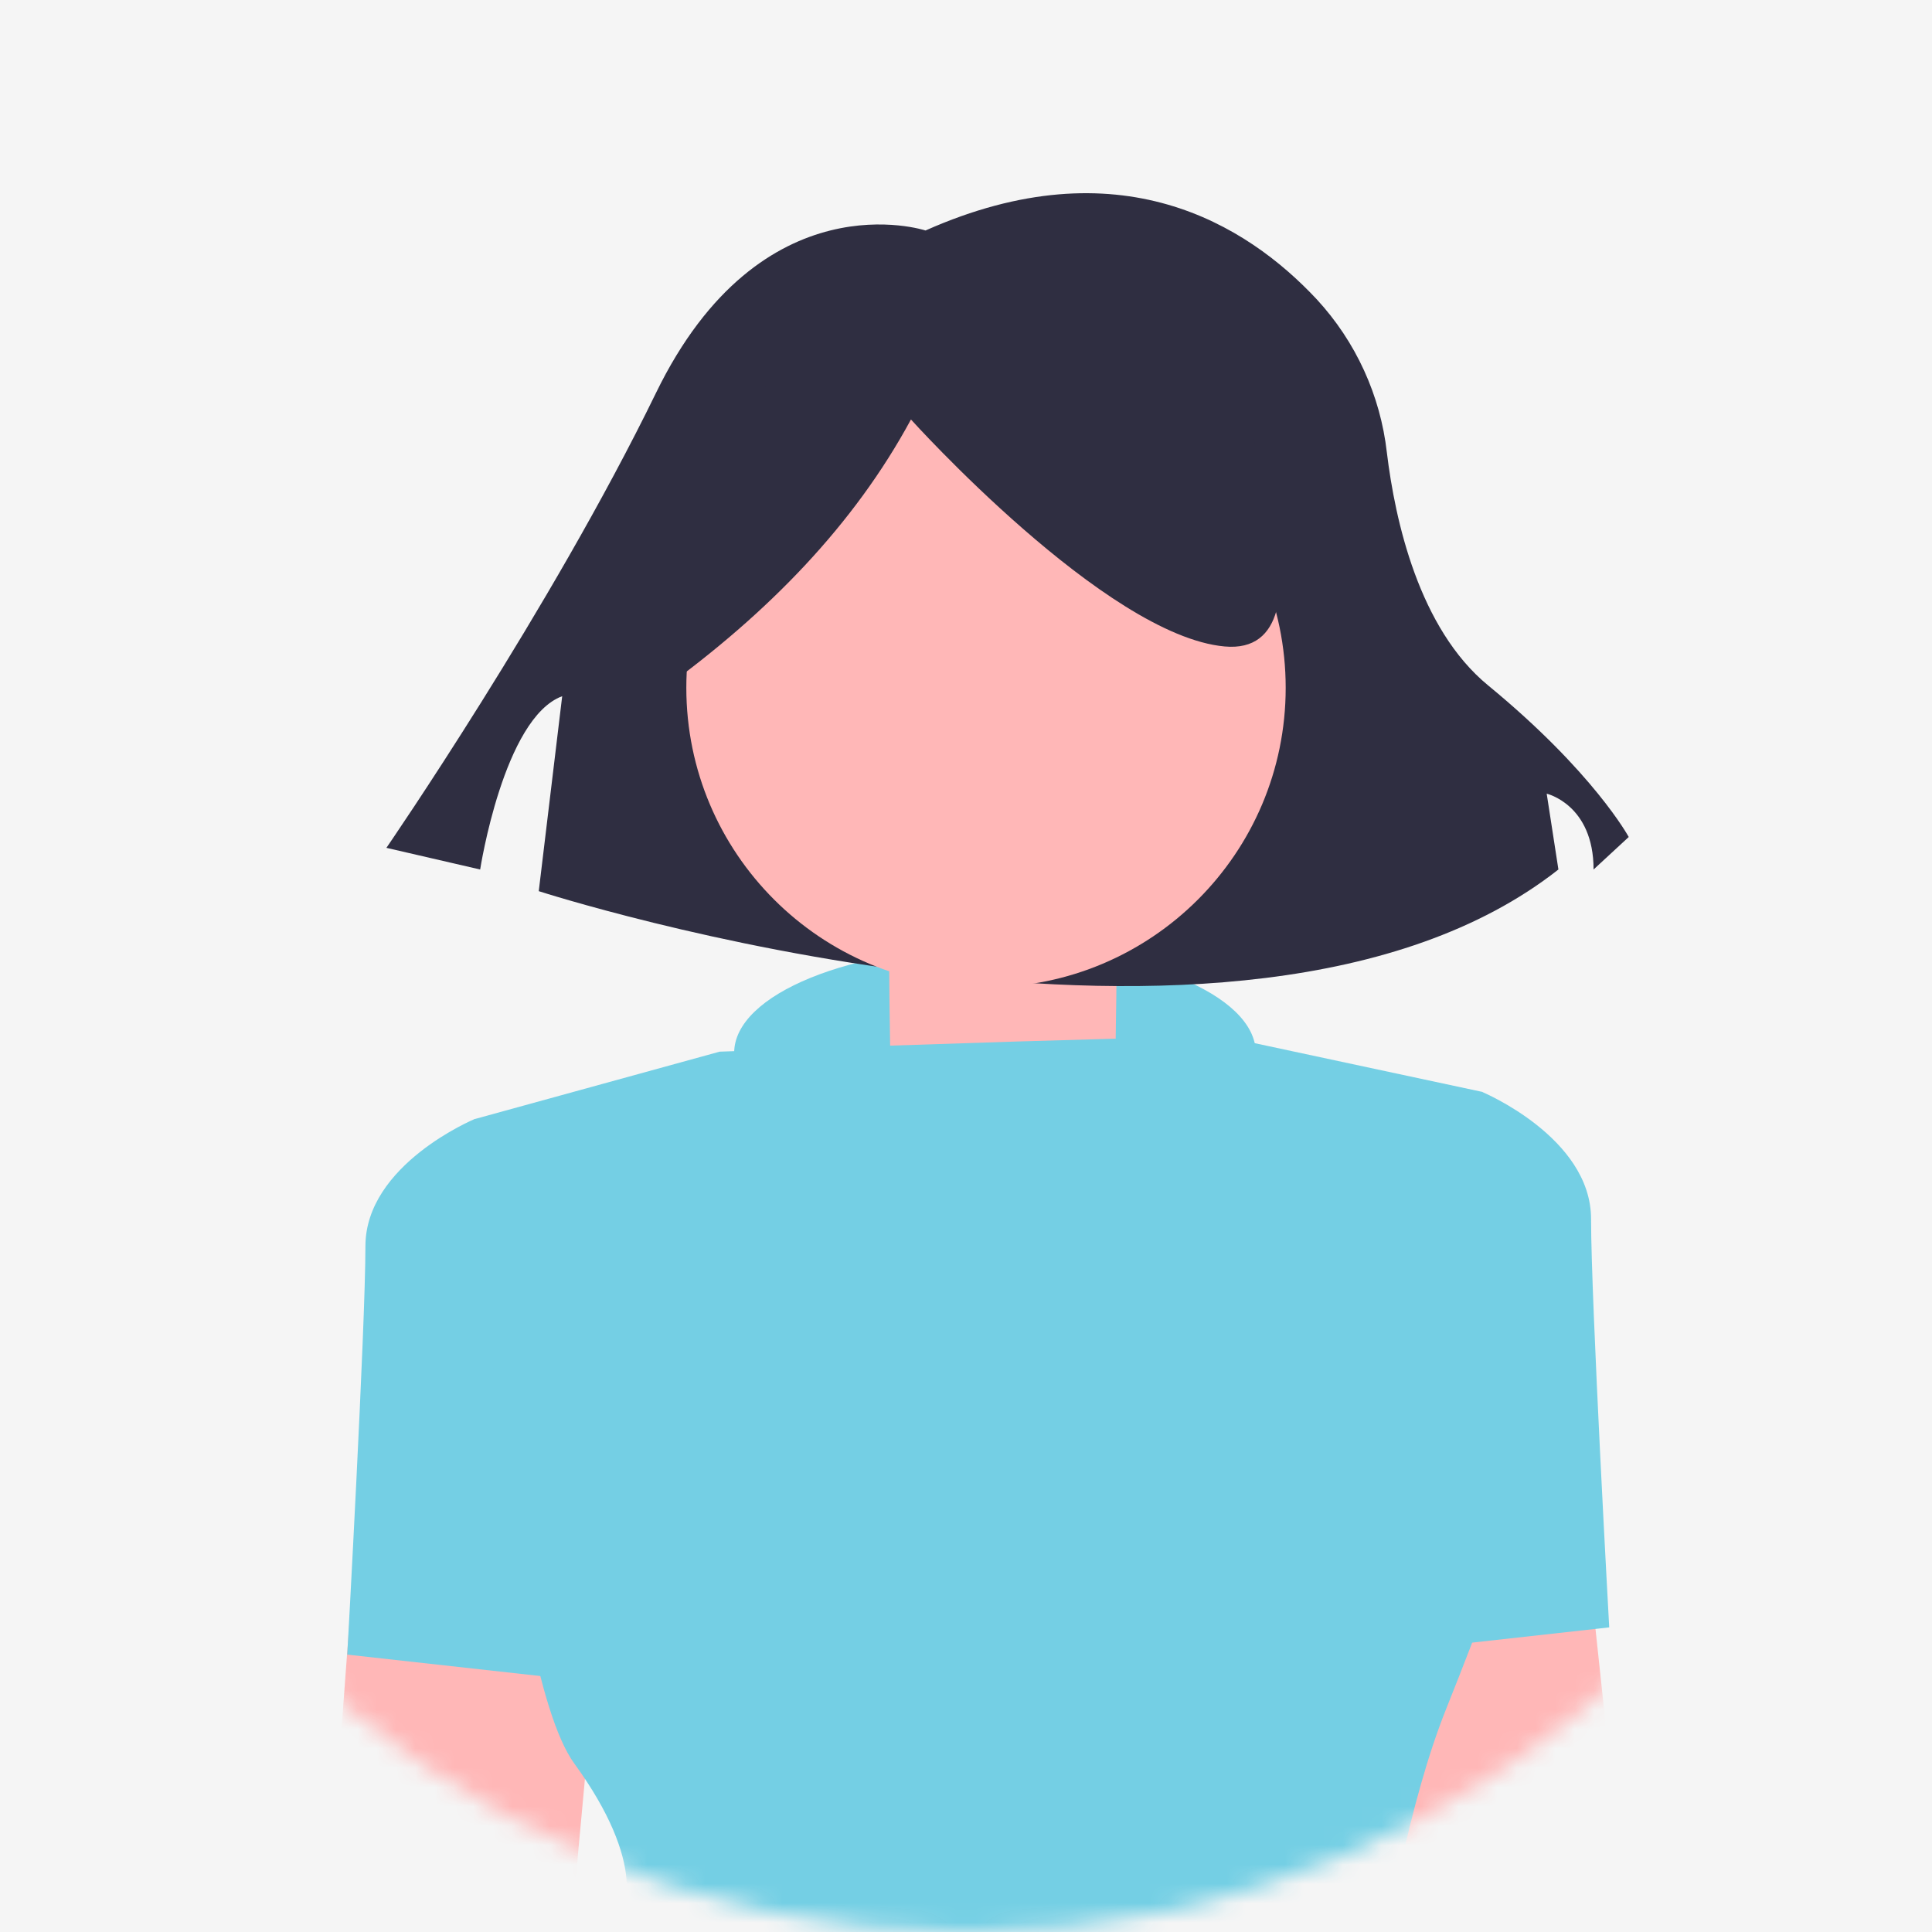 <svg width="100" height="100" viewBox="0 0 100 100" fill="none" xmlns="http://www.w3.org/2000/svg">
<rect width="100" height="100" fill="#F5F5F5"/>
<circle cx="50" cy="50" r="50" fill="#F5F5F5"/>
<mask id="mask0_1216_28" style="mask-type:alpha" maskUnits="userSpaceOnUse" x="0" y="0" width="100" height="100">
<circle cx="50" cy="50" r="50" fill="#C4C4C4"/>
</mask>
<g mask="url(#mask0_1216_28)">
<ellipse cx="51.5" cy="54.5" rx="13.5" ry="5.5" fill="#74CFE4"/>
<path d="M46.007 46.199C45.93 44.636 46.476 43.107 47.525 41.946C48.575 40.785 50.043 40.088 51.606 40.008C53.17 39.927 54.701 40.47 55.865 41.517C57.028 42.563 57.729 44.029 57.812 45.591C57.813 45.613 57.814 45.634 57.815 45.656C57.815 110.436 46.007 109.936 46.007 46.199Z" fill="#FFB7B7"/>
<path d="M-24.785 102.823C-24.203 101.923 -23.437 101.156 -22.538 100.573C-21.638 99.989 -20.626 99.603 -19.566 99.437C-18.506 99.272 -17.424 99.333 -16.39 99.615C-15.355 99.897 -14.392 100.395 -13.563 101.075C-13.302 101.291 -13.056 101.526 -12.827 101.777L17.09 97.424L18.755 74.942C18.882 73.217 19.69 71.614 21.001 70.484C22.311 69.355 24.017 68.792 25.743 68.919C27.469 69.046 29.074 69.854 30.204 71.163C31.334 72.473 31.898 74.178 31.77 75.903C31.767 75.943 31.764 75.983 31.76 76.023L28.844 107.569L28.83 107.639C28.45 108.852 27.689 109.91 26.661 110.657C25.632 111.403 24.39 111.798 23.118 111.783L-12.071 111.176C-12.207 111.384 -12.355 111.585 -12.512 111.778C-13.193 112.607 -14.041 113.282 -15.001 113.759C-15.961 114.237 -17.011 114.506 -18.083 114.55C-19.154 114.594 -20.223 114.411 -21.219 114.013C-22.215 113.616 -23.115 113.012 -23.861 112.243C-24.013 112.088 -24.156 111.927 -24.292 111.762C-25.306 110.514 -25.9 108.978 -25.988 107.372C-26.077 105.767 -25.656 104.175 -24.785 102.823V102.823Z" fill="#FFB7B7"/>
<path d="M47.905 11.93C47.905 11.93 39.412 9.127 33.953 20.339C28.493 31.551 20 43.884 20 43.884L24.853 45.005C24.853 45.005 26.066 37.157 29.099 36.035L27.886 46.126C27.886 46.126 64.284 57.898 80.663 45.005L80.057 41.081C80.057 41.081 82.483 41.641 82.483 45.005L84.303 43.323C84.303 43.323 82.483 39.96 77.023 35.475C73.44 32.531 72.209 26.931 71.785 23.43C71.45 20.466 70.178 17.685 68.154 15.492C64.526 11.607 57.915 7.477 47.905 11.93Z" fill="#2F2E41"/>
<path d="M51.036 51.102C59.602 51.102 66.547 44.162 66.547 35.601C66.547 27.039 59.602 20.099 51.036 20.099C42.469 20.099 35.524 27.039 35.524 35.601C35.524 44.162 42.469 51.102 51.036 51.102Z" fill="#FFB7B7"/>
<path d="M27.375 58.867L24.554 57.927C24.554 57.927 18.914 60.276 18.914 64.504C18.914 68.731 17.974 85.642 17.974 85.642L30.665 87.051L27.375 58.867Z" fill="#74CFE4"/>
<path d="M77.853 151.264C76.683 149.954 76.023 148.268 75.992 146.513C75.962 144.757 76.562 143.049 77.685 141.699L69.768 75.437C69.691 73.874 70.237 72.345 71.286 71.184C72.336 70.023 73.803 69.326 75.367 69.246C76.93 69.165 78.462 69.708 79.626 70.754C80.789 71.801 81.489 73.267 81.573 74.829C81.574 74.85 81.575 74.872 81.576 74.894L88.659 141.226C88.916 141.484 89.152 141.761 89.367 142.055C89.935 142.84 90.343 143.729 90.567 144.672C90.791 145.614 90.828 146.592 90.674 147.548C90.52 148.505 90.179 149.422 89.671 150.247C89.162 151.072 88.496 151.789 87.711 152.356C87.629 152.415 87.547 152.472 87.463 152.528C86.553 153.129 85.522 153.522 84.442 153.678C83.363 153.834 82.262 153.749 81.219 153.43C79.917 153.036 78.751 152.286 77.853 151.264Z" fill="#FFB7B7"/>
<path d="M70.602 85.642L83.293 84.233C83.293 84.233 82.353 67.322 82.353 63.094C82.353 58.867 76.713 56.518 76.713 56.518L73.892 57.458L70.602 85.642Z" fill="#74CFE4"/>
<path d="M34.274 35.699C39.765 31.727 44.21 27.153 47.151 21.712C47.151 21.712 57.228 32.902 63.386 33.461C69.545 34.02 63.946 20.033 63.946 20.033L52.749 17.236L42.112 18.355L33.714 23.95L34.274 35.699Z" fill="#2F2E41"/>
<path d="M63.569 53.7C63.569 53.7 64.017 53.459 37.248 54.434L26.044 57.517L24.555 57.927C24.555 57.927 25.965 86.112 29.725 91.279C33.486 96.446 32.545 99.264 31.605 99.734C30.665 100.204 28.315 99.264 29.725 101.613C31.135 103.962 33.016 102.553 31.135 103.962C29.255 105.371 28.315 110.538 28.315 110.538L69.68 116.175C69.68 116.175 71.09 97.855 74.85 88.46C78.611 79.066 79.551 75.308 79.551 75.308L76.731 56.518L63.569 53.7Z" fill="#74CFE4"/>
</g>
</svg>
